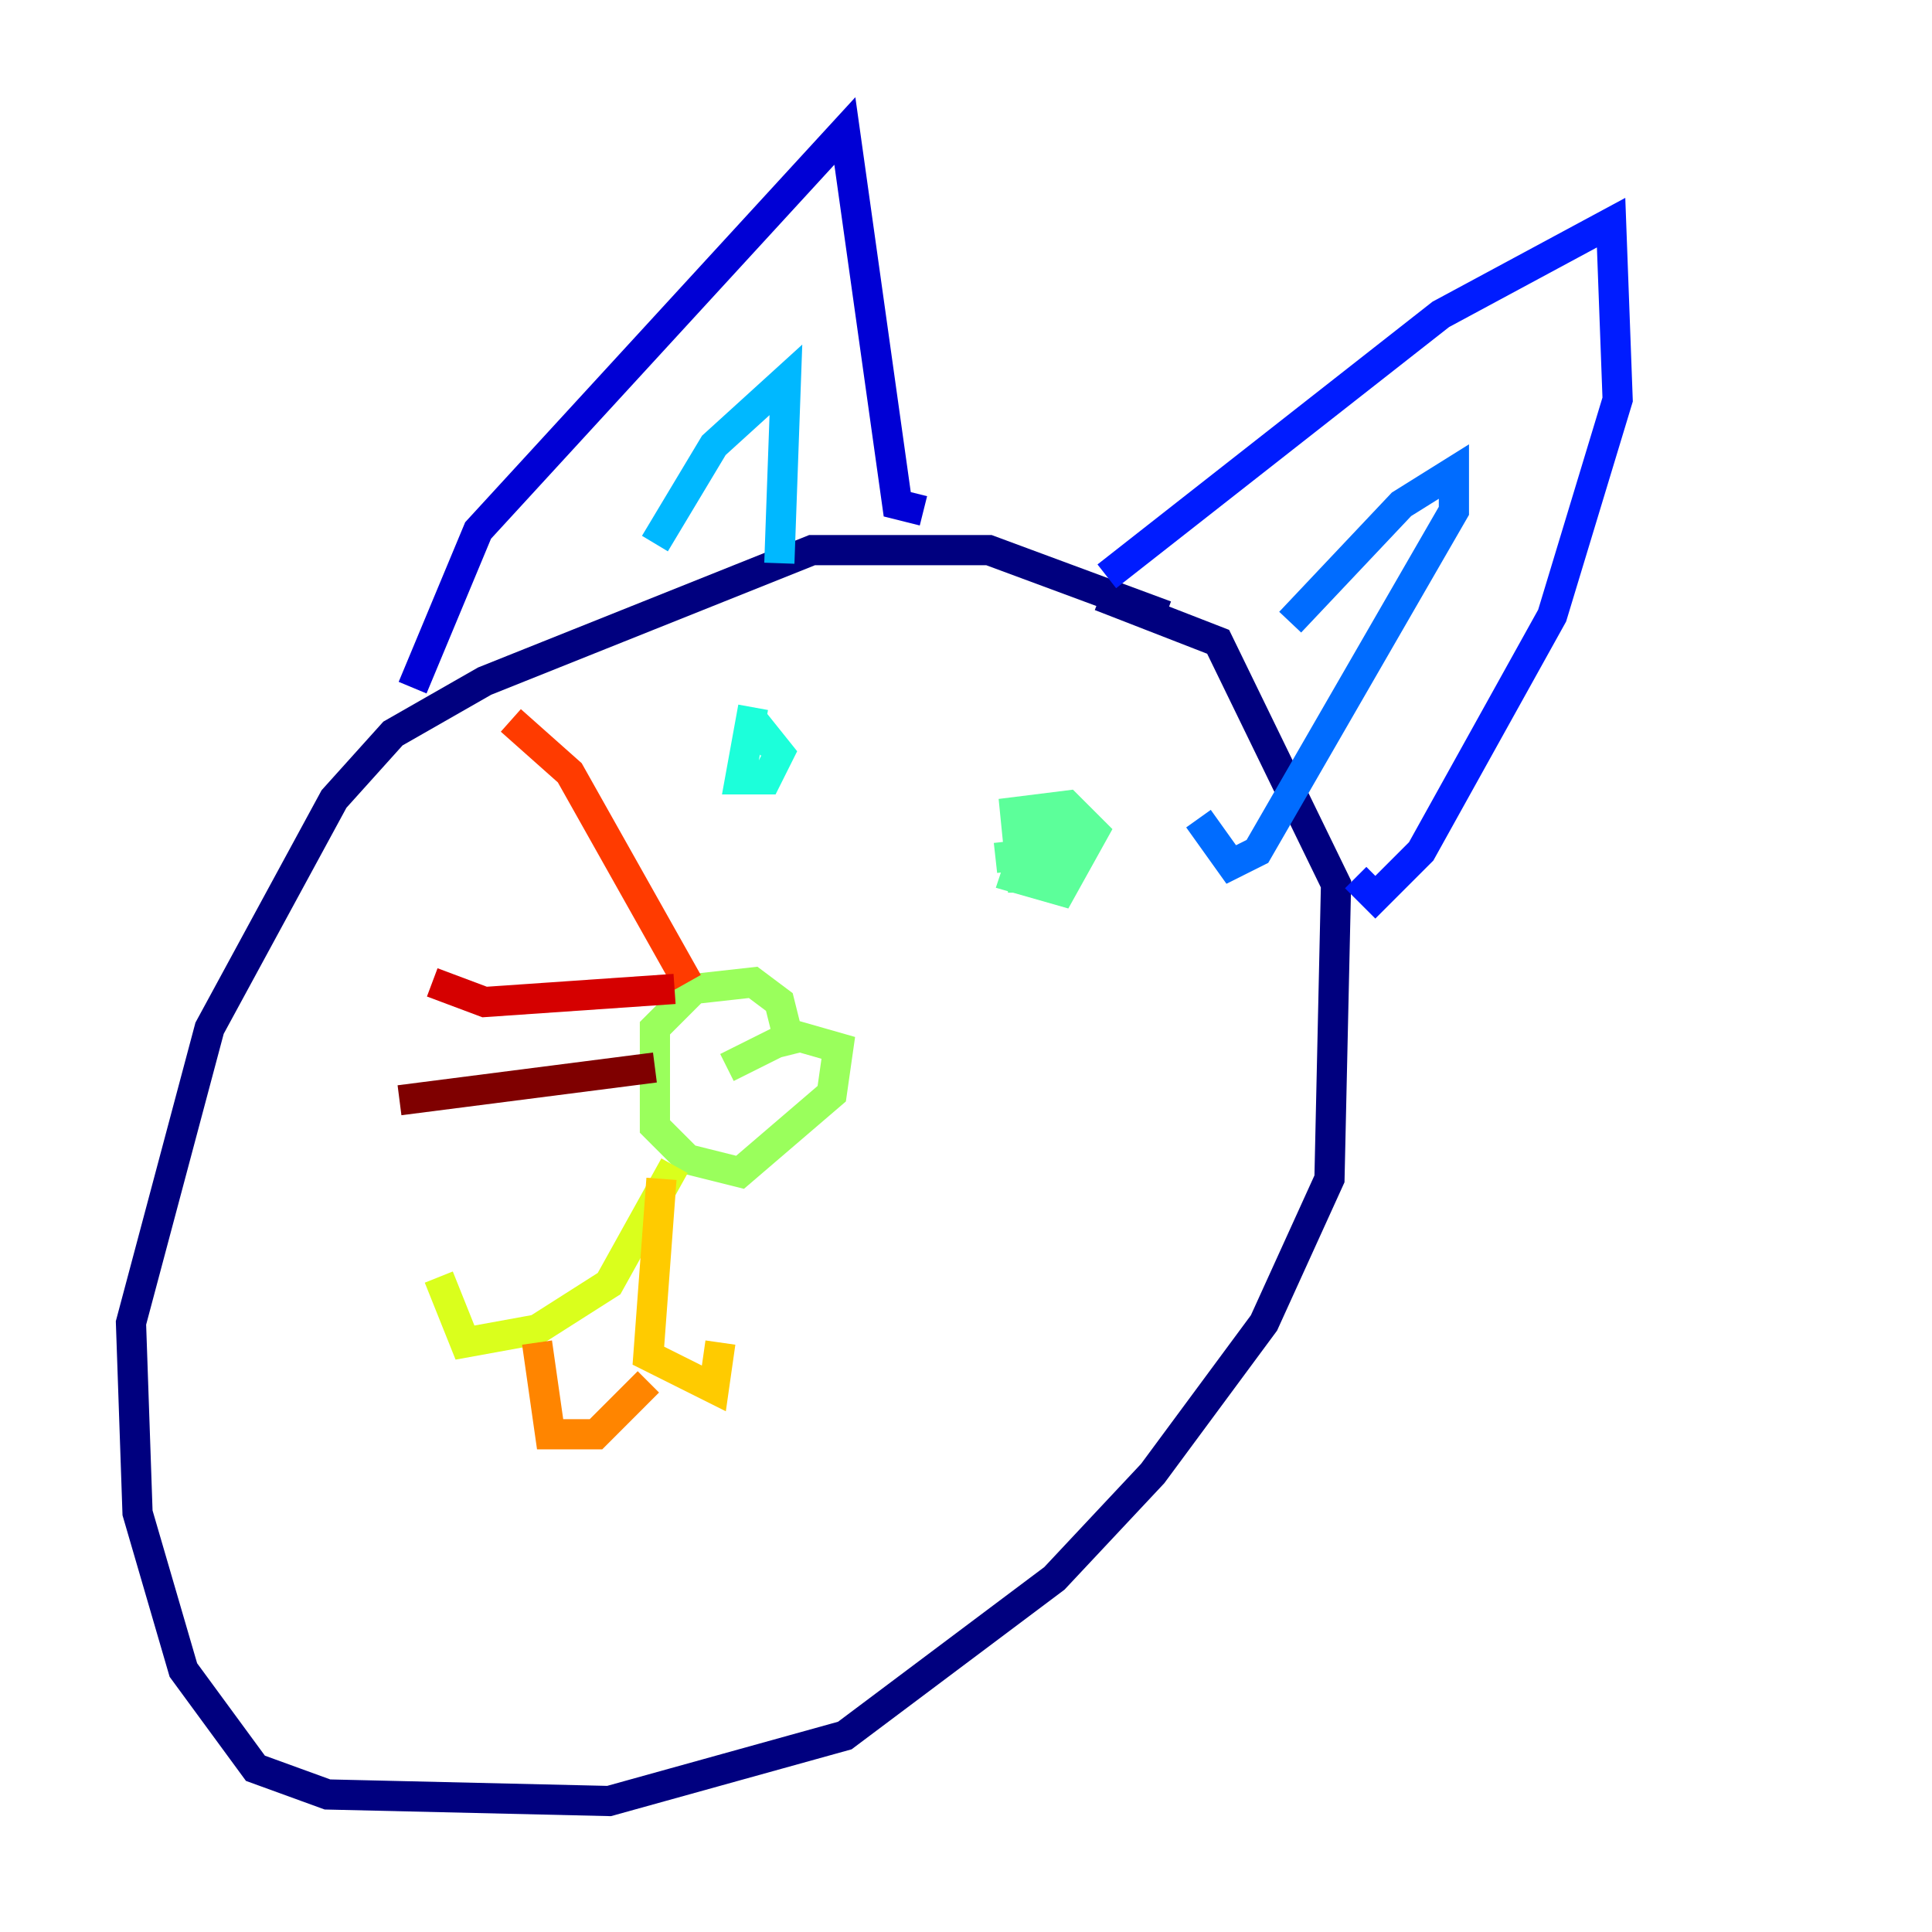 <?xml version="1.0" encoding="utf-8" ?>
<svg baseProfile="tiny" height="128" version="1.2" viewBox="0,0,128,128" width="128" xmlns="http://www.w3.org/2000/svg" xmlns:ev="http://www.w3.org/2001/xml-events" xmlns:xlink="http://www.w3.org/1999/xlink"><defs /><polyline fill="none" points="77.234,40.786 65.519,36.447 53.803,36.447 32.108,45.125 26.034,48.597 22.129,52.936 13.885,68.122 8.678,87.647 9.112,100.231 12.149,110.644 16.922,117.153 21.695,118.888 40.352,119.322 55.973,114.983 69.858,104.57 76.366,97.627 83.742,87.647 88.081,78.102 88.515,58.576 80.705,42.522 72.895,39.485" stroke="#00007f" stroke-width="2" /><polyline fill="none" points="27.336,45.559 31.675,35.146 55.973,8.678 59.444,33.41 61.18,33.844" stroke="#0000d5" stroke-width="2" /><polyline fill="none" points="73.329,38.183 95.458,20.827 106.739,14.752 107.173,26.468 102.834,40.786 94.156,56.407 91.119,59.444 89.817,58.142" stroke="#001cff" stroke-width="2" /><polyline fill="none" points="85.478,41.22 92.854,33.41 96.325,31.241 96.325,33.844 83.308,56.407 81.573,57.275 79.403,54.237" stroke="#006cff" stroke-width="2" /><polyline fill="none" points="43.39,36.014 47.295,29.505 52.068,25.166 51.634,37.315" stroke="#00b8ff" stroke-width="2" /><polyline fill="none" points="49.898,46.861 49.031,51.634 50.766,51.634 51.634,49.898 49.898,47.729 51.2,49.464" stroke="#1cffda" stroke-width="2" /><polyline fill="none" points="72.461,54.671 68.99,55.105 67.688,56.841 67.254,58.142 70.291,59.01 72.461,55.105 70.725,53.37 67.254,53.803 67.688,58.142 69.424,58.142 69.858,56.407 65.953,56.841" stroke="#5cff9a" stroke-width="2" /><polyline fill="none" points="52.502,69.858 51.634,66.386 49.898,65.085 45.993,65.519 43.39,68.122 43.39,74.63 45.559,76.8 49.031,77.668 55.105,72.461 55.539,69.424 52.502,68.556 48.163,70.725" stroke="#9aff5c" stroke-width="2" /><polyline fill="none" points="44.691,77.234 40.352,85.044 35.58,88.081 30.807,88.949 29.071,84.61" stroke="#daff1c" stroke-width="2" /><polyline fill="none" points="43.824,78.102 42.956,89.817 47.295,91.986 47.729,88.949" stroke="#ffcb00" stroke-width="2" /><polyline fill="none" points="35.58,88.949 36.447,95.024 39.485,95.024 42.956,91.552" stroke="#ff8500" stroke-width="2" /><polyline fill="none" points="45.559,65.085 37.749,51.2 33.844,47.729" stroke="#ff3b00" stroke-width="2" /><polyline fill="none" points="44.691,65.519 32.108,66.386 28.637,65.085" stroke="#d50000" stroke-width="2" /><polyline fill="none" points="43.39,70.725 26.468,72.895" stroke="#7f0000" stroke-width="2" /></svg>